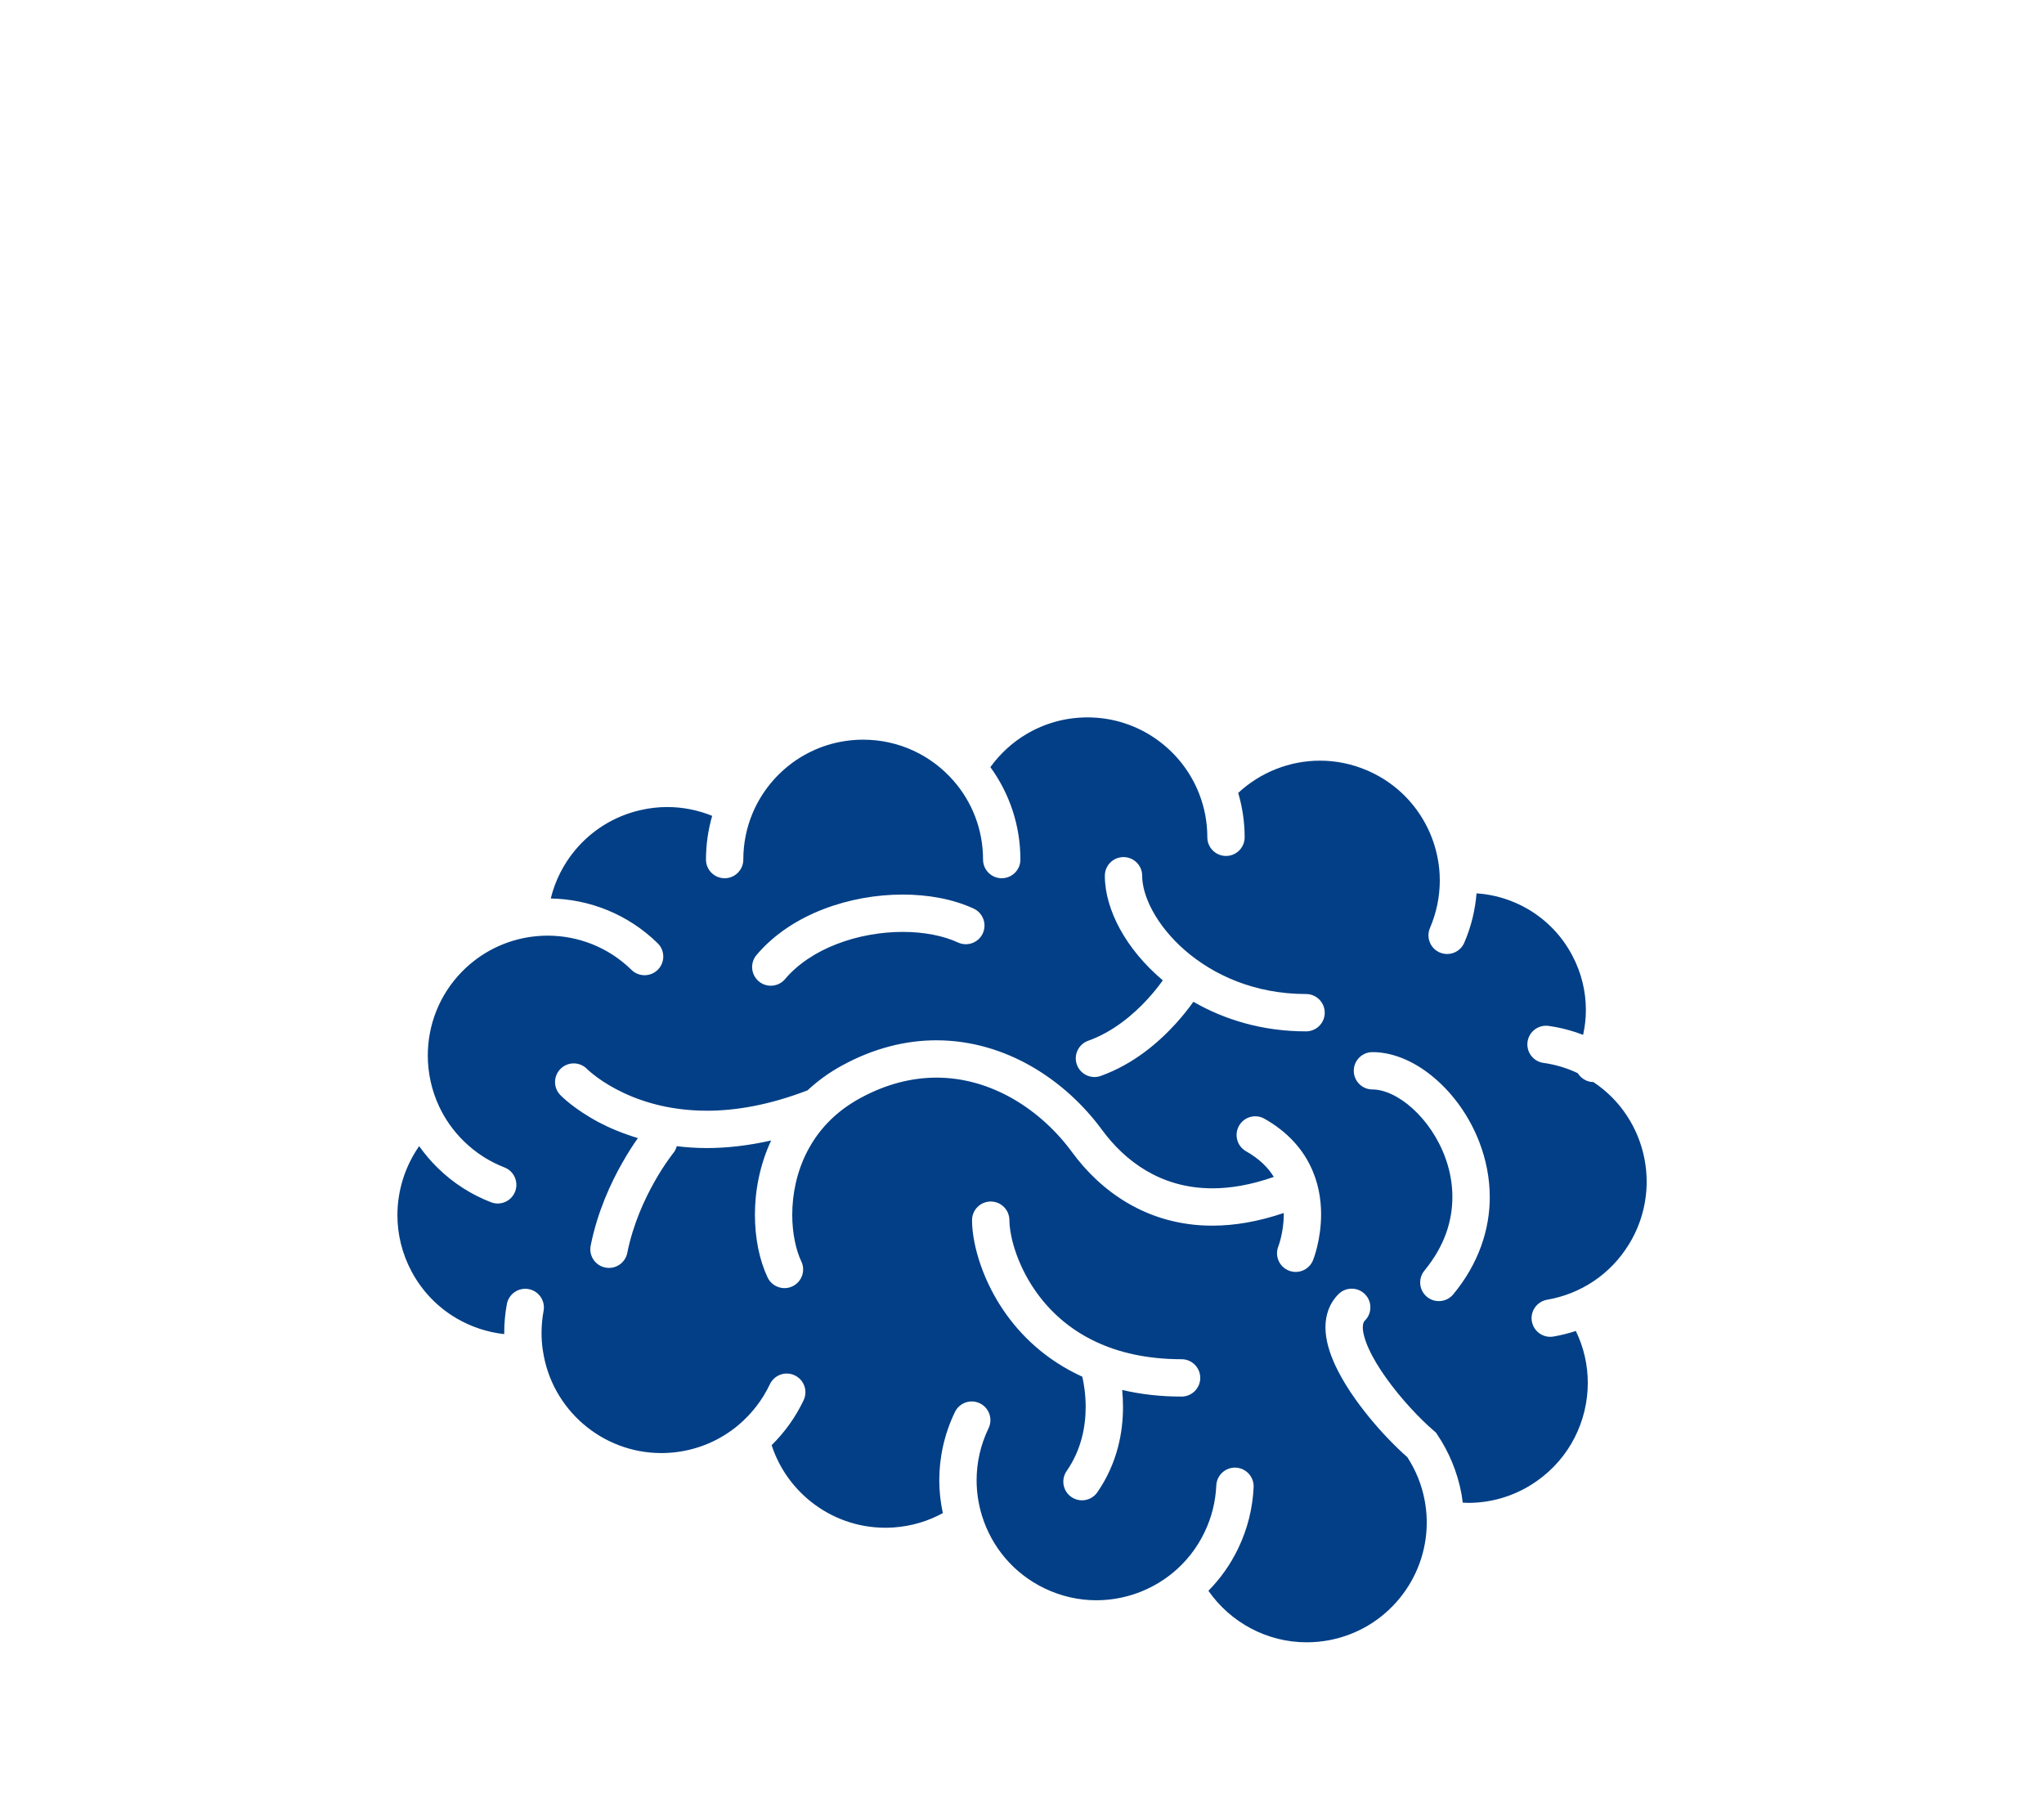 <svg width="72" height="64" viewBox="0 0 72 64" fill="none" xmlns="http://www.w3.org/2000/svg">
<g clip-path="url(#clip0_3040_2371)" filter="url(#filter0_dd_3040_2371)">
<path d="M56.79 19.103L56.779 19.093L56.788 19.102C56.591 18.902 56.371 18.72 56.127 18.558C56.044 18.558 55.959 18.541 55.878 18.506C55.748 18.45 55.646 18.357 55.576 18.245C55.187 18.06 54.78 17.941 54.367 17.883C54.007 17.833 53.758 17.5 53.808 17.14C53.858 16.781 54.191 16.531 54.55 16.581C54.961 16.639 55.369 16.744 55.765 16.897C55.828 16.61 55.863 16.318 55.863 16.021C55.862 15.374 55.711 14.72 55.386 14.106V14.105C55.016 13.402 54.476 12.855 53.84 12.478C53.284 12.149 52.657 11.954 52.011 11.912C51.964 12.497 51.824 13.084 51.579 13.65C51.436 13.984 51.049 14.138 50.715 13.995C50.382 13.851 50.227 13.465 50.371 13.131C50.605 12.585 50.715 12.021 50.717 11.464C50.717 11.383 50.713 11.304 50.71 11.225C50.666 10.453 50.409 9.705 49.973 9.07C49.536 8.434 48.925 7.913 48.163 7.585C47.618 7.35 47.053 7.239 46.496 7.239C45.429 7.239 44.395 7.65 43.616 8.375C43.762 8.871 43.843 9.396 43.843 9.938C43.843 10.301 43.549 10.595 43.186 10.595C42.822 10.595 42.528 10.301 42.528 9.938C42.528 9.405 42.43 8.901 42.251 8.431L42.251 8.432C41.948 7.638 41.411 6.958 40.725 6.478C40.04 5.997 39.21 5.715 38.307 5.715C37.522 5.715 36.791 5.928 36.163 6.299C35.661 6.596 35.226 6.996 34.886 7.467C35.551 8.38 35.944 9.508 35.944 10.723C35.944 11.086 35.65 11.38 35.286 11.38C34.923 11.38 34.628 11.086 34.628 10.723C34.628 9.654 34.235 8.683 33.582 7.94L33.581 7.939C32.805 7.055 31.673 6.501 30.406 6.5C29.525 6.501 28.713 6.767 28.036 7.226C27.361 7.686 26.824 8.336 26.506 9.099C26.299 9.597 26.183 10.147 26.183 10.723C26.183 11.086 25.889 11.38 25.526 11.38C25.163 11.38 24.868 11.086 24.868 10.723C24.868 10.189 24.946 9.673 25.086 9.183C24.591 8.982 24.055 8.872 23.504 8.872C23.192 8.872 22.875 8.908 22.558 8.981C21.621 9.196 20.836 9.702 20.264 10.385C19.851 10.878 19.555 11.463 19.4 12.093C20.76 12.118 22.119 12.643 23.166 13.669C23.426 13.922 23.43 14.339 23.176 14.598C22.922 14.857 22.506 14.862 22.246 14.609C21.423 13.803 20.36 13.403 19.292 13.402C19.101 13.402 18.91 13.416 18.721 13.441L18.719 13.441H18.718H18.717C17.821 13.564 16.959 13.972 16.274 14.669C15.469 15.492 15.07 16.554 15.069 17.622C15.069 18.234 15.202 18.847 15.466 19.413C15.675 19.858 15.964 20.275 16.337 20.64L16.338 20.641C16.762 21.057 17.25 21.363 17.769 21.565C18.108 21.695 18.276 22.076 18.145 22.415C18.014 22.754 17.633 22.923 17.295 22.791C16.613 22.528 15.97 22.124 15.416 21.58C15.173 21.341 14.956 21.085 14.765 20.815C14.268 21.527 13.999 22.379 13.999 23.245C13.999 23.917 14.159 24.595 14.499 25.232C14.881 25.945 15.433 26.5 16.082 26.88C16.597 27.182 17.171 27.37 17.762 27.436L17.761 27.398C17.761 27.05 17.793 26.708 17.854 26.378C17.921 26.02 18.264 25.785 18.62 25.85C18.978 25.916 19.214 26.26 19.148 26.617C19.101 26.87 19.076 27.131 19.076 27.398C19.076 27.499 19.08 27.6 19.087 27.701C19.095 27.809 19.106 27.912 19.122 28.01L19.123 28.015L19.124 28.019C19.425 30.084 21.207 31.625 23.296 31.625C23.396 31.625 23.497 31.621 23.599 31.614H23.6C24.526 31.547 25.358 31.189 26.016 30.634C26.48 30.241 26.858 29.753 27.119 29.201C27.274 28.873 27.666 28.732 27.994 28.888C28.323 29.043 28.463 29.435 28.308 29.763C28.028 30.356 27.644 30.89 27.181 31.347C27.44 32.141 27.925 32.825 28.558 33.332C29.286 33.913 30.2 34.255 31.188 34.255C31.288 34.255 31.388 34.252 31.491 34.244H31.492C32.118 34.199 32.698 34.02 33.211 33.74C33.13 33.361 33.086 32.973 33.086 32.582C33.086 31.775 33.264 30.954 33.637 30.18C33.795 29.852 34.188 29.715 34.515 29.873C34.842 30.03 34.98 30.424 34.822 30.75C34.536 31.345 34.401 31.968 34.401 32.582C34.401 33.013 34.468 33.441 34.596 33.849L34.596 33.849C34.933 34.924 35.695 35.86 36.791 36.388C37.383 36.674 38.006 36.809 38.62 36.809C39.595 36.809 40.549 36.468 41.303 35.85L41.306 35.848C41.765 35.47 42.151 34.992 42.426 34.421L42.427 34.419C42.685 33.885 42.819 33.325 42.844 32.767C42.86 32.404 43.167 32.123 43.531 32.138C43.893 32.155 44.174 32.462 44.159 32.825C44.126 33.556 43.949 34.294 43.611 34.992L43.612 34.991C43.34 35.555 42.984 36.052 42.566 36.475C43.342 37.591 44.632 38.291 46.027 38.29C46.286 38.29 46.549 38.266 46.815 38.217C47.83 38.025 48.686 37.489 49.295 36.748C49.904 36.008 50.257 35.067 50.257 34.073C50.257 34.042 50.256 34.012 50.256 33.983V33.979C50.252 33.754 50.228 33.521 50.183 33.286C50.078 32.727 49.865 32.22 49.573 31.77C49.148 31.395 48.674 30.907 48.229 30.363C47.756 29.783 47.317 29.149 47.023 28.51C46.83 28.082 46.692 27.651 46.689 27.195C46.689 26.993 46.72 26.784 46.793 26.582C46.868 26.38 46.989 26.186 47.149 26.027V26.028C47.406 25.771 47.822 25.771 48.079 26.028C48.336 26.284 48.336 26.702 48.079 26.958C48.053 26.984 48.041 27.004 48.028 27.037C48.016 27.071 48.005 27.121 48.005 27.195C48.002 27.36 48.071 27.641 48.22 27.962C48.367 28.284 48.585 28.645 48.842 29.001C49.352 29.715 50.013 30.417 50.511 30.843L50.579 30.902L50.629 30.975C51.036 31.581 51.333 32.28 51.477 33.043V33.043C51.497 33.152 51.51 33.261 51.524 33.37C51.589 33.373 51.655 33.379 51.721 33.379C52.556 33.378 53.395 33.131 54.133 32.612C54.72 32.2 55.167 31.669 55.47 31.074C55.773 30.477 55.93 29.817 55.93 29.153C55.93 28.53 55.791 27.907 55.509 27.325C55.251 27.409 54.988 27.475 54.72 27.521C54.362 27.583 54.022 27.343 53.959 26.984C53.899 26.626 54.139 26.287 54.497 26.225C55.663 26.024 56.728 25.346 57.389 24.257C57.806 23.571 58.003 22.817 58.004 22.069C58.004 20.974 57.577 19.899 56.79 19.103ZM26.649 14.083C27.279 13.34 28.113 12.812 29.01 12.467C29.908 12.122 30.873 11.955 31.798 11.955C32.698 11.956 33.562 12.111 34.297 12.449C34.626 12.601 34.77 12.992 34.619 13.322C34.466 13.652 34.075 13.795 33.745 13.643C33.237 13.406 32.543 13.269 31.798 13.27C31.033 13.27 30.215 13.412 29.483 13.695C28.749 13.976 28.106 14.397 27.653 14.932V14.933C27.419 15.209 27.004 15.245 26.727 15.01C26.449 14.775 26.415 14.36 26.649 14.083ZM41.621 29.635C40.857 29.637 40.163 29.55 39.529 29.403C39.546 29.584 39.558 29.784 39.558 29.999C39.558 30.428 39.513 30.919 39.377 31.433C39.241 31.947 39.013 32.487 38.654 33.006C38.448 33.304 38.038 33.379 37.739 33.172C37.44 32.965 37.366 32.556 37.573 32.257C37.837 31.876 38.003 31.483 38.105 31.097C38.207 30.712 38.243 30.335 38.243 29.999C38.243 29.536 38.174 29.151 38.123 28.934C37.803 28.789 37.504 28.624 37.228 28.444C36.127 27.73 35.391 26.789 34.927 25.892C34.617 25.294 34.427 24.713 34.326 24.21C34.269 23.923 34.24 23.661 34.24 23.424C34.24 23.06 34.535 22.766 34.898 22.766C35.262 22.766 35.556 23.06 35.556 23.424C35.555 23.616 35.596 23.936 35.7 24.299C35.804 24.663 35.97 25.079 36.209 25.497C36.689 26.333 37.452 27.173 38.628 27.718C39.413 28.082 40.391 28.319 41.621 28.32C41.984 28.32 42.279 28.614 42.279 28.977C42.279 29.341 41.984 29.635 41.621 29.635ZM46.252 24.832C46.117 25.169 45.734 25.333 45.397 25.198C45.06 25.064 44.897 24.683 45.029 24.346V24.345L45.034 24.335C45.038 24.324 45.044 24.304 45.053 24.277C45.071 24.225 45.096 24.142 45.12 24.04C45.171 23.832 45.221 23.539 45.221 23.217L45.219 23.17C44.318 23.476 43.478 23.616 42.706 23.616C41.539 23.618 40.53 23.298 39.708 22.812C38.884 22.326 38.244 21.683 37.766 21.031C37.223 20.289 36.509 19.625 35.692 19.154C34.875 18.683 33.959 18.403 32.987 18.402C32.133 18.404 31.228 18.617 30.282 19.135C29.385 19.629 28.806 20.285 28.433 21.006C28.062 21.725 27.907 22.514 27.907 23.23C27.905 23.895 28.044 24.495 28.227 24.876C28.383 25.205 28.242 25.596 27.914 25.753C27.586 25.907 27.194 25.768 27.038 25.439C26.753 24.832 26.593 24.07 26.592 23.23C26.592 22.397 26.758 21.487 27.163 20.616C26.347 20.801 25.59 20.883 24.898 20.883C24.525 20.883 24.174 20.857 23.839 20.817C23.816 20.904 23.776 20.988 23.715 21.062L23.714 21.062H23.714L23.706 21.072C23.699 21.082 23.687 21.098 23.671 21.118C23.639 21.16 23.591 21.226 23.531 21.311C23.411 21.48 23.245 21.732 23.065 22.049C22.705 22.682 22.296 23.573 22.096 24.575C22.026 24.931 21.678 25.163 21.322 25.091C20.966 25.02 20.735 24.674 20.807 24.317C21.045 23.127 21.513 22.118 21.921 21.4C22.133 21.027 22.327 20.733 22.47 20.532C21.933 20.371 21.469 20.174 21.09 19.974C20.225 19.514 19.772 19.052 19.736 19.015C19.484 18.753 19.491 18.337 19.753 18.085C20.013 17.834 20.428 17.841 20.68 18.1L20.681 18.099L20.687 18.106L20.727 18.145C20.766 18.18 20.829 18.234 20.915 18.301C21.086 18.437 21.352 18.623 21.706 18.81C22.416 19.186 23.477 19.566 24.898 19.568C25.896 19.568 27.075 19.377 28.444 18.851C28.791 18.529 29.189 18.233 29.649 17.982C30.774 17.364 31.909 17.087 32.986 17.088C34.215 17.088 35.36 17.444 36.349 18.015C37.34 18.588 38.181 19.372 38.827 20.253C39.219 20.787 39.736 21.302 40.375 21.679C41.016 22.055 41.777 22.3 42.706 22.301C43.341 22.301 44.06 22.184 44.87 21.899C44.674 21.58 44.378 21.272 43.892 20.995C43.576 20.817 43.465 20.414 43.644 20.099C43.822 19.782 44.224 19.671 44.539 19.849C45.318 20.288 45.839 20.869 46.14 21.475C46.445 22.081 46.536 22.695 46.536 23.217C46.533 24.128 46.269 24.785 46.252 24.832ZM46.006 16.773C44.469 16.774 43.125 16.359 42.037 15.731C41.885 15.945 41.679 16.211 41.414 16.503C40.819 17.155 39.944 17.922 38.773 18.343C38.431 18.465 38.055 18.286 37.932 17.944C37.811 17.602 37.989 17.226 38.331 17.104C39.193 16.798 39.915 16.192 40.417 15.644C40.648 15.394 40.828 15.159 40.96 14.976C40.309 14.428 39.798 13.803 39.447 13.162C39.113 12.544 38.919 11.91 38.918 11.291C38.918 10.929 39.212 10.635 39.575 10.635C39.938 10.635 40.233 10.929 40.233 11.291C40.231 11.624 40.348 12.068 40.602 12.533C40.856 12.999 41.241 13.485 41.742 13.92C42.746 14.79 44.198 15.458 46.006 15.458C46.369 15.458 46.664 15.752 46.664 16.116C46.664 16.479 46.369 16.773 46.006 16.773ZM51.191 26.035C50.959 26.315 50.544 26.354 50.264 26.123C49.985 25.892 49.945 25.477 50.177 25.197C50.892 24.325 51.158 23.449 51.16 22.609C51.162 21.844 50.929 21.105 50.562 20.485C50.197 19.862 49.696 19.366 49.214 19.089C48.893 18.903 48.587 18.818 48.345 18.819C47.981 18.819 47.687 18.525 47.687 18.161C47.687 17.798 47.981 17.504 48.345 17.504C48.746 17.504 49.137 17.602 49.508 17.765C49.878 17.928 50.23 18.158 50.556 18.44C51.207 19.002 51.76 19.769 52.107 20.667C52.338 21.266 52.477 21.922 52.477 22.609C52.479 23.738 52.093 24.946 51.191 26.035Z" fill="#023F86"/>
</g>
<defs>
<filter id="filter0_dd_3040_2371" x="0.034" y="-2.793" width="71.936" height="71.936" filterUnits="userSpaceOnUse" color-interpolation-filters="sRGB">
<feFlood flood-opacity="0" result="BackgroundImageFix"/>
<feColorMatrix in="SourceAlpha" type="matrix" values="0 0 0 0 0 0 0 0 0 0 0 0 0 0 0 0 0 0 127 0" result="hardAlpha"/>
<feMorphology radius="8.379" operator="erode" in="SourceAlpha" result="effect1_dropShadow_3040_2371"/>
<feOffset dy="11.172"/>
<feGaussianBlur stdDeviation="11.172"/>
<feColorMatrix type="matrix" values="0 0 0 0 0.075 0 0 0 0 0.098 0 0 0 0 0.153 0 0 0 0.08 0"/>
<feBlend mode="normal" in2="BackgroundImageFix" result="effect1_dropShadow_3040_2371"/>
<feColorMatrix in="SourceAlpha" type="matrix" values="0 0 0 0 0 0 0 0 0 0 0 0 0 0 0 0 0 0 127 0" result="hardAlpha"/>
<feMorphology radius="8.379" operator="erode" in="SourceAlpha" result="effect2_dropShadow_3040_2371"/>
<feOffset dy="8.379"/>
<feGaussianBlur stdDeviation="5.586"/>
<feColorMatrix type="matrix" values="0 0 0 0 0.075 0 0 0 0 0.098 0 0 0 0 0.153 0 0 0 0.12 0"/>
<feBlend mode="normal" in2="effect1_dropShadow_3040_2371" result="effect2_dropShadow_3040_2371"/>
<feBlend mode="normal" in="SourceGraphic" in2="effect2_dropShadow_3040_2371" result="shape"/>
</filter>
<clipPath id="clip0_3040_2371">
<rect width="44.005" height="44.005" fill="white" transform="translate(14)"/>
</clipPath>
</defs>
</svg>
